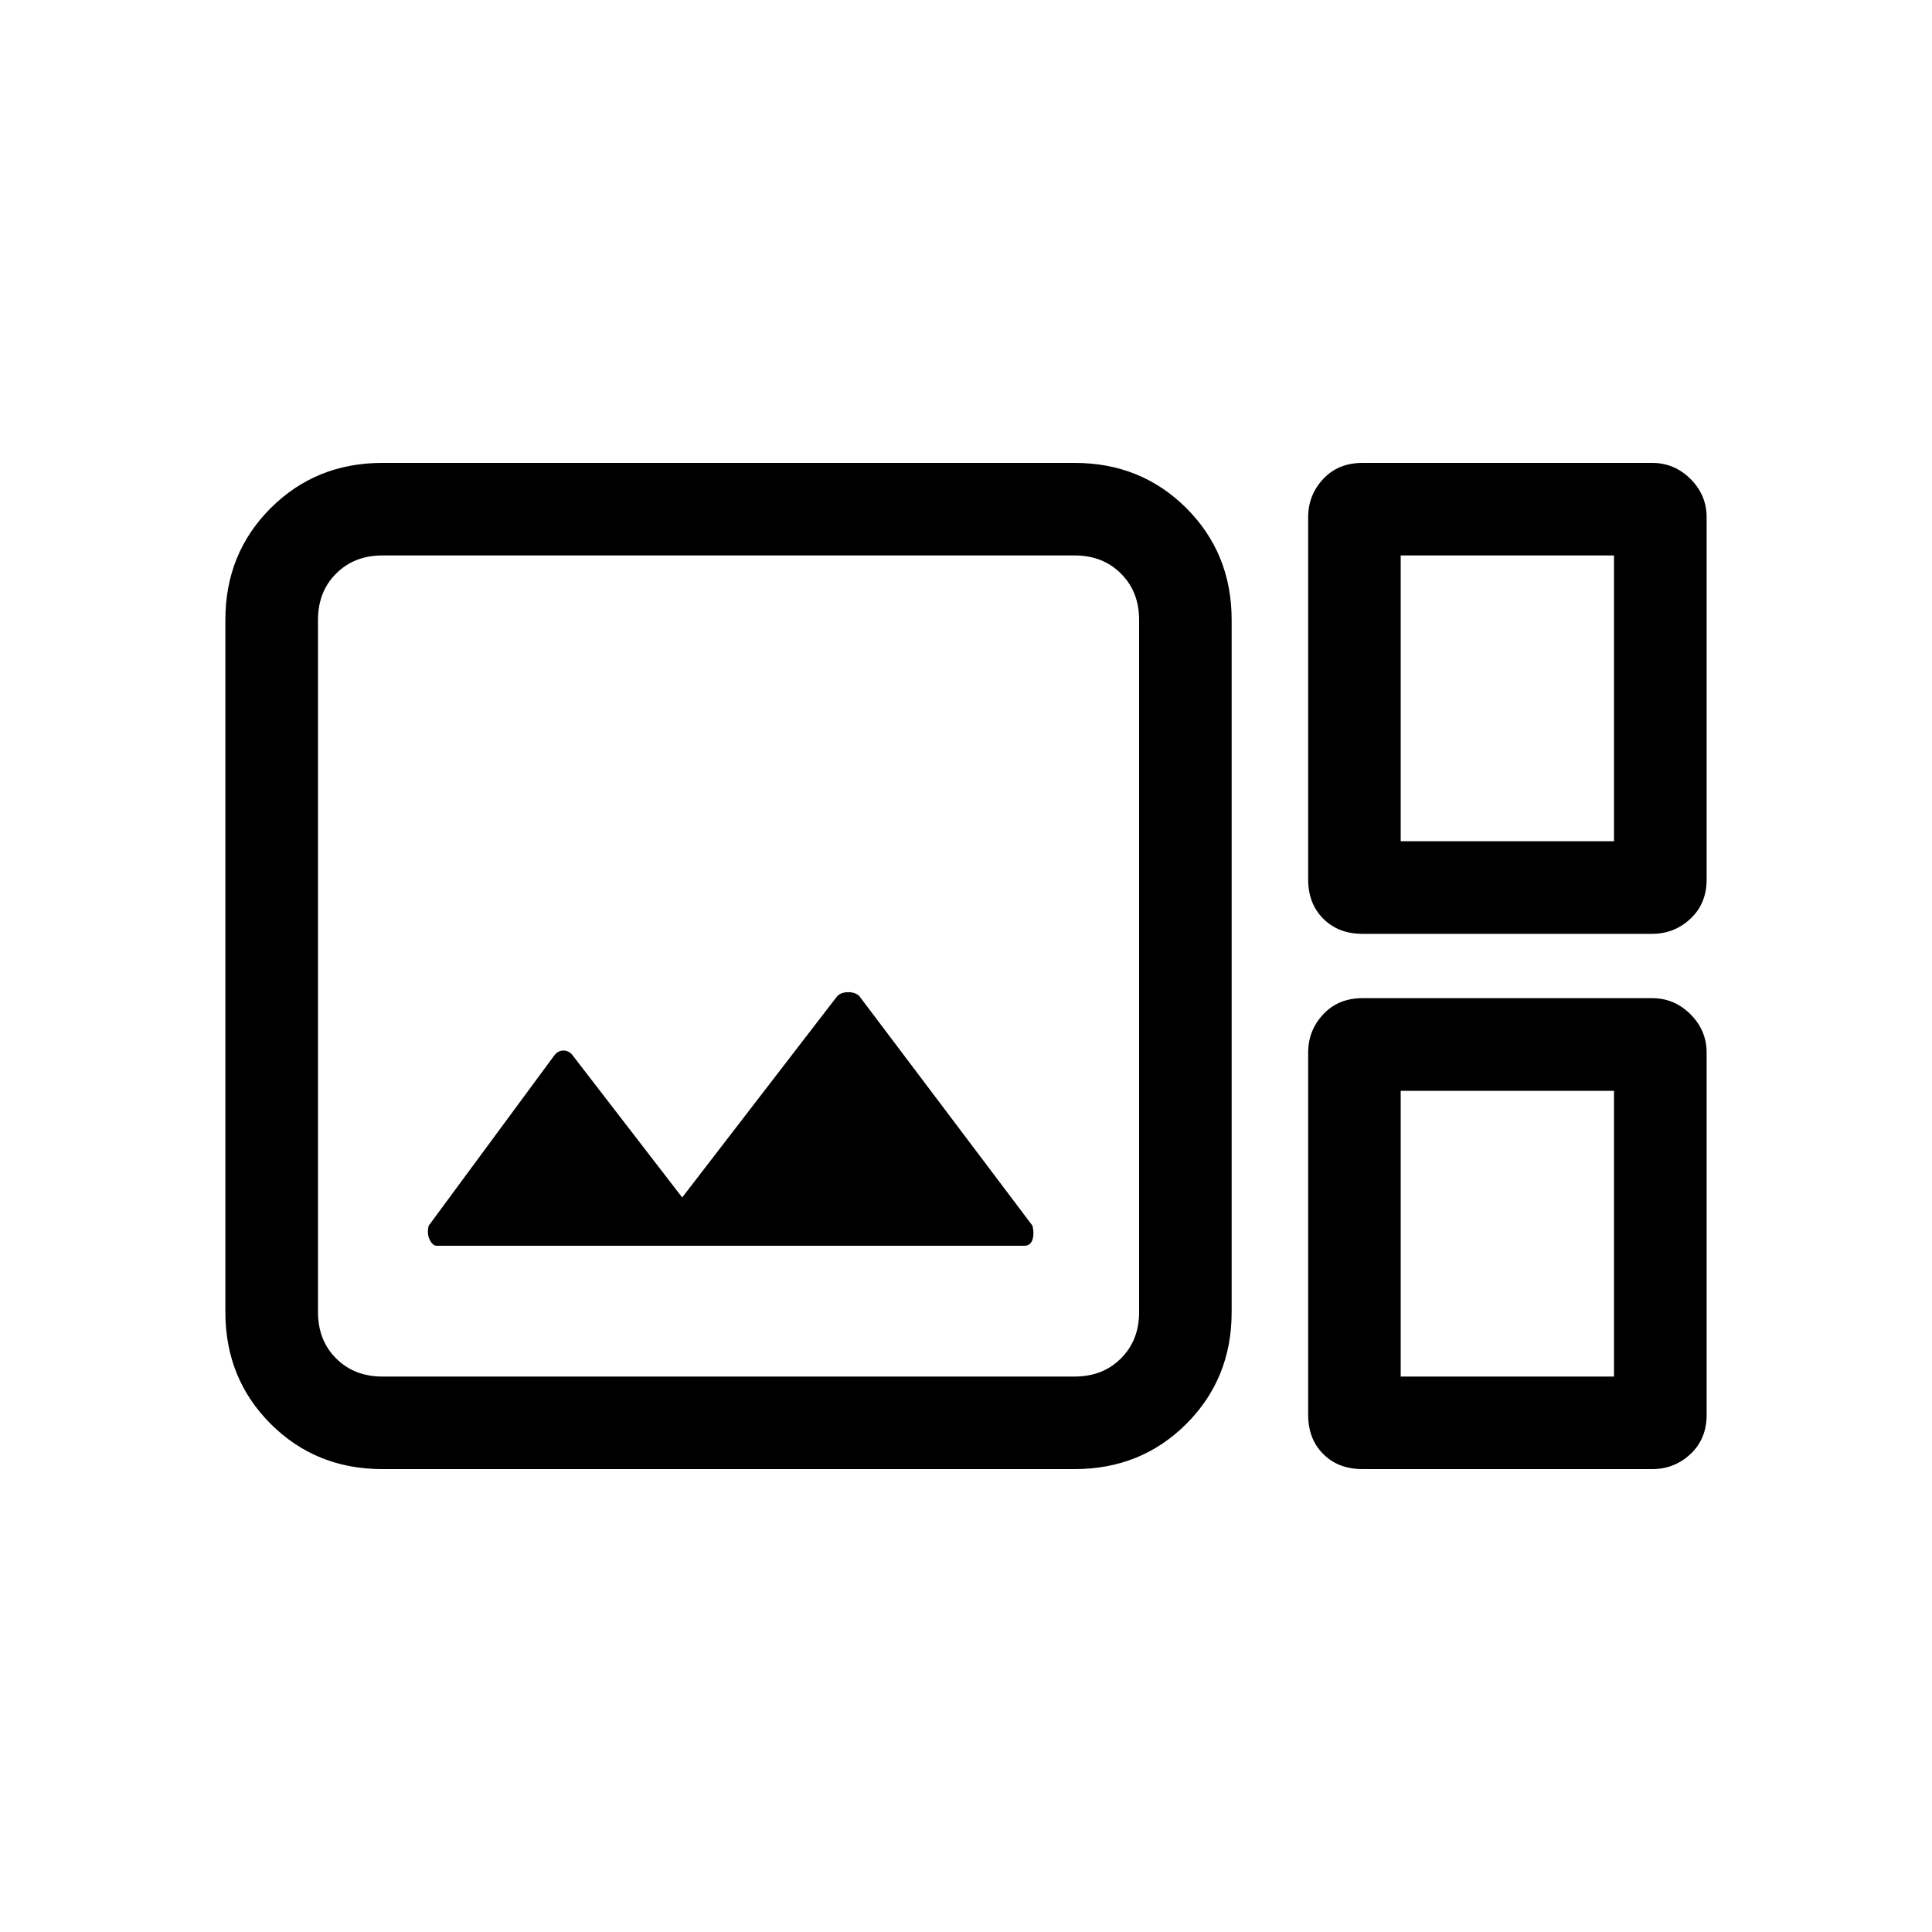 <svg xmlns="http://www.w3.org/2000/svg" height="20" width="20"><path d="M3.958 15.208q-.687 0-1.156-.468-.469-.469-.469-1.157V6.417q0-.688.469-1.157.469-.468 1.156-.468h7.167q.687 0 1.156.468.469.469.469 1.157v7.166q0 .688-.469 1.157-.469.468-1.156.468Zm10.146-5.541q-.25 0-.406-.157-.156-.156-.156-.406v-3.75q0-.229.156-.396.156-.166.406-.166h3q.229 0 .396.166.167.167.167.396v3.75q0 .25-.167.406-.167.157-.396.157Zm.396-.959h2.208V5.75H14.5ZM3.958 14.25h7.167q.292 0 .479-.188.188-.187.188-.479V6.417q0-.292-.188-.479-.187-.188-.479-.188H3.958q-.291 0-.479.188-.187.187-.187.479v7.166q0 .292.187.479.188.188.479.188Zm.563-1.354h6.083q.063 0 .084-.063.02-.062 0-.145l-1.792-2.376q-.042-.041-.115-.041-.073 0-.114.041l-1.605 2.084-1.124-1.458q-.042-.063-.105-.063-.062 0-.104.063l-1.291 1.75q-.021.083.01.145.031.063.073.063Zm9.583 2.312q-.25 0-.406-.156-.156-.156-.156-.406v-3.75q0-.229.156-.396t.406-.167h3q.229 0 .396.167t.167.396v3.75q0 .25-.167.406-.167.156-.396.156Zm.396-.958h2.208v-2.958H14.5Zm-11.208 0v-8.5 8.5ZM14.5 8.708V5.75v2.958Zm0 5.542v-2.958 2.958Z"/></svg>
